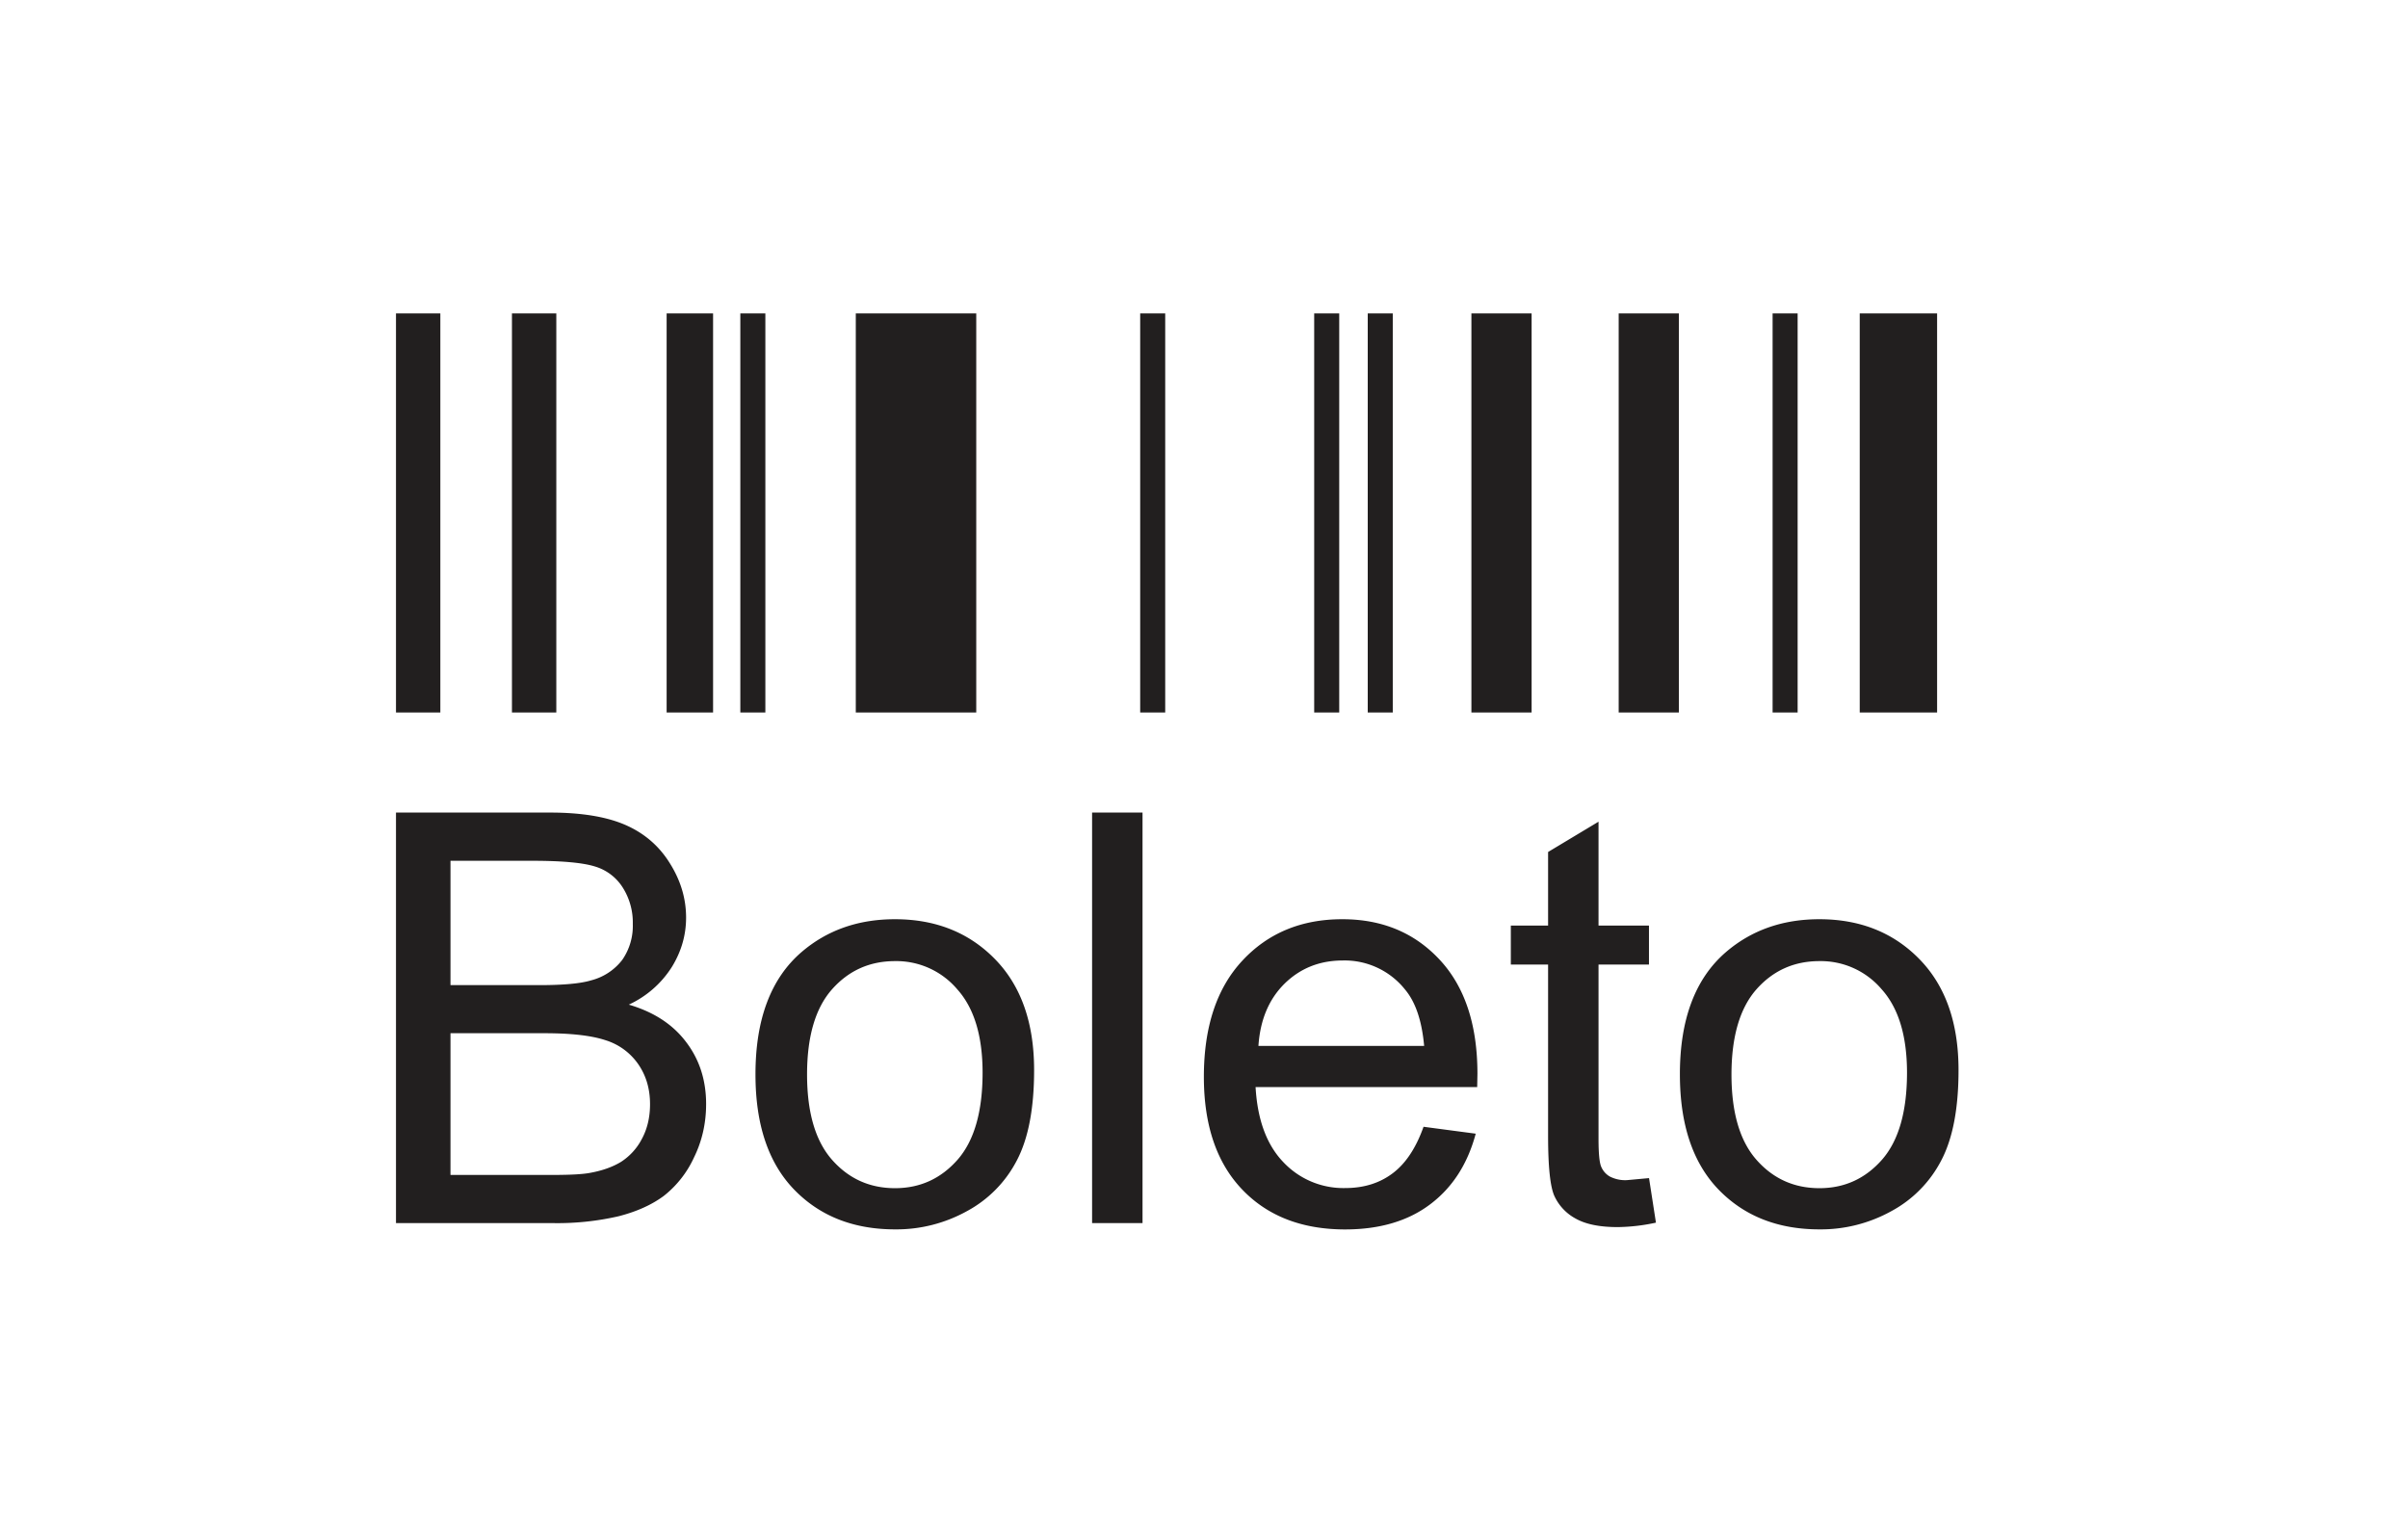 <svg xmlns="http://www.w3.org/2000/svg" width="38" height="24" fill="none" aria-labelledby="pi-boleto" role="img" viewBox="0 0 38 24"><title id="pi-boleto">Boleto</title><path fill="#fff" d="M0 0h38v24H0z"/><path fill="#221F1F" d="M8.079 4.945h.7v6.298h-.7zm-1.83 0h.7v6.298h-.7zm7.256 0h1.901v6.298h-1.901zm9.715 0h.95v6.298h-.95zm2.324 0h.95v6.298h-.95zm3.804 0h1.221v6.298h-1.221zm-1.375 0h.395v6.298h-.395zm-6.389 0h.395v6.298h-.395zm-.845 0h.395v6.298h-.395zm-2.746 0h.395v6.298h-.395zm-6.31 0h.395v6.298h-.395zm-1.163 0h.733v6.298h-.733zM6.249 19.3v-6.478H8.68q.742 0 1.191.196.448.196.701.606.255.406.255.855 0 .415-.225.78c-.165.26-.4.465-.679.594q.589.172.903.588.317.414.317.98 0 .457-.193.847a1.64 1.64 0 0 1-.475.603q-.283.21-.709.32a4.3 4.3 0 0 1-1.046.109zm.86-3.755H8.51q.57 0 .817-.075a.9.9 0 0 0 .493-.324.94.94 0 0 0 .166-.567 1.03 1.03 0 0 0-.155-.568.78.78 0 0 0-.442-.338q-.288-.09-.985-.09H7.109v1.963zm0 2.995h1.614q.415 0 .585-.032.295-.053.495-.176a.95.95 0 0 0 .327-.362q.128-.238.128-.547 0-.363-.187-.632a.98.98 0 0 0-.516-.377q-.329-.109-.947-.11H7.109zm4.813-1.588q0-1.301.725-1.927.605-.52 1.476-.52.966 0 1.582.633.614.631.614 1.748 0 .904-.271 1.422a1.9 1.9 0 0 1-.792.805c-.346.191-.736.29-1.132.286q-.985 0-1.594-.63-.609-.632-.608-1.817m.814.002q0 .9.394 1.347.395.448.994.448.592 0 .988-.45.393-.45.394-1.37 0-.87-.397-1.315a1.26 1.26 0 0 0-.985-.448q-.599 0-.994.445-.394.445-.394 1.344zm4.498 2.346v-6.478h.796V19.3zm5.231-1.52.823.109q-.192.718-.718 1.114-.524.396-1.341.397-1.027 0-1.629-.633-.602-.632-.602-1.775 0-1.182.608-1.834.609-.654 1.579-.653.939 0 1.534.639.596.64.596 1.8l-.004.21h-3.497q.044.773.437 1.183a1.3 1.3 0 0 0 .979.41q.437 0 .745-.231.31-.231.49-.737Zm-2.606-1.276h2.615q-.053-.593-.3-.888a1.22 1.22 0 0 0-.983-.46q-.547 0-.92.366-.371.367-.412.982m6.164 2.086.109.703a3 3 0 0 1-.599.07q-.431.001-.671-.136a.77.77 0 0 1-.335-.36q-.097-.224-.097-.941V15.22h-.588v-.615h.588v-1.161l.796-.478v1.639h.796v.615h-.796v2.75q0 .343.042.44c.027.065.075.12.136.155a.53.53 0 0 0 .271.057zl.001-.001Zm.487-1.638q0-1.301.725-1.927.605-.52 1.476-.52.966 0 1.582.633.614.631.614 1.748 0 .905-.271 1.422a1.9 1.9 0 0 1-.792.805c-.346.191-.736.29-1.132.286q-.985 0-1.594-.63-.608-.632-.608-1.817m.814.002q0 .9.394 1.347.395.448.994.448.592 0 .988-.45.393-.45.394-1.37 0-.87-.397-1.315a1.26 1.26 0 0 0-.985-.448q-.599 0-.994.445-.393.446-.394 1.344z"/></svg>